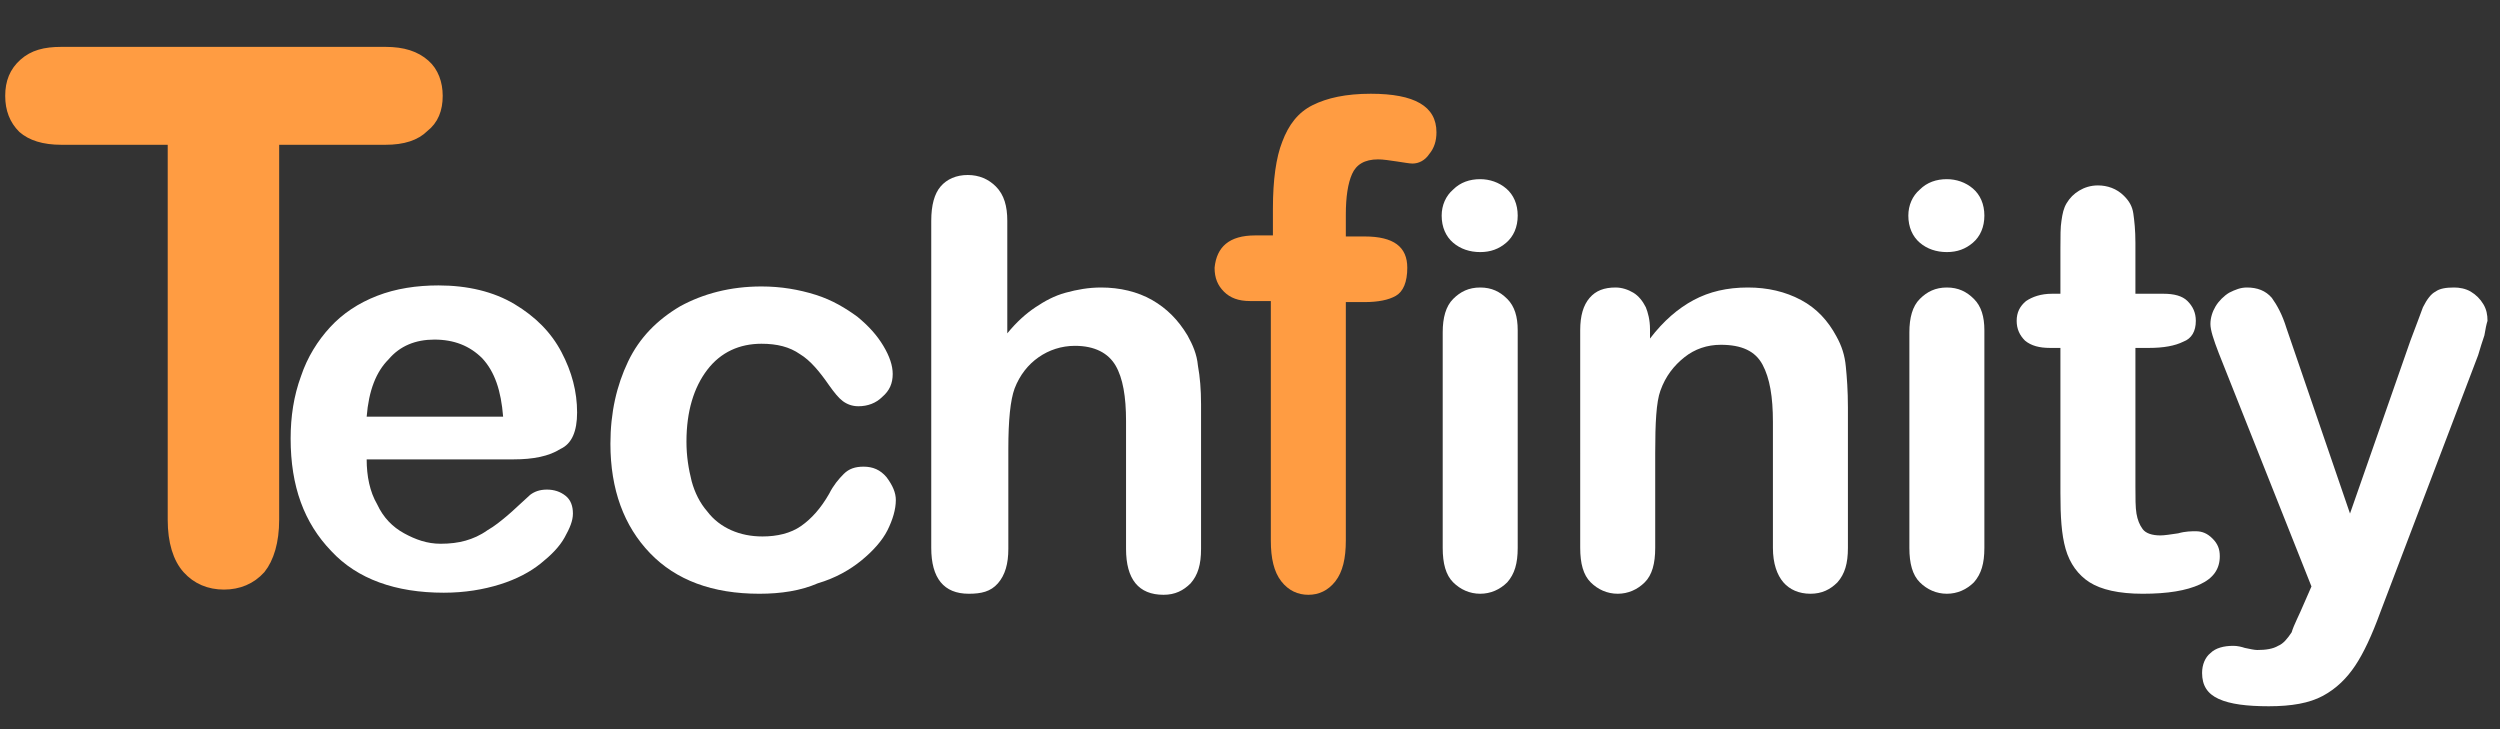 <?xml version="1.0" encoding="utf-8"?>
<!-- Generator: Adobe Illustrator 22.1.0, SVG Export Plug-In . SVG Version: 6.00 Build 0)  -->
<svg version="1.1" id="Layer_1" xmlns="http://www.w3.org/2000/svg" xmlns:xlink="http://www.w3.org/1999/xlink" x="0px" y="0px"
	 viewBox="0 0 240 70" style="enable-background:new 0 0 240 70;" xml:space="preserve">
<rect x="0" y="0" width="240" height="70" fill="#333333" stroke="none"/>
<style type="text/css">
	.st0{fill:#FF9C42;stroke:#FF9C42;stroke-miterlimit:10;}
	.st1{fill:#FFFFFF;}
	.st2{fill:#FF9C42;}
</style>
<g>
	<path class="st0" d="M37,13.4H26.3v36.5c0,2.1-0.5,3.7-1.3,4.7c-0.9,1-2.1,1.5-3.5,1.5c-1.4,0-2.6-0.5-3.5-1.5
		c-0.9-1-1.4-2.6-1.4-4.7V13.4H5.9c-1.7,0-2.9-0.4-3.7-1.1C1.4,11.5,1,10.5,1,9.2c0-1.3,0.4-2.3,1.3-3.1S4.3,5,5.9,5H37
		c1.7,0,2.9,0.4,3.8,1.2C41.6,6.9,42,8,42,9.2c0,1.3-0.4,2.3-1.3,3C39.9,13,38.7,13.4,37,13.4z"/>
	<path class="st1" d="M49.3,44.1H35.2c0,1.6,0.3,3.1,1,4.3c0.6,1.3,1.5,2.2,2.6,2.8c1.1,0.6,2.2,1,3.5,1c0.9,0,1.7-0.1,2.4-0.3
		s1.4-0.5,2.1-1c0.7-0.4,1.3-0.9,1.9-1.4c0.6-0.5,1.3-1.2,2.2-2c0.4-0.3,0.9-0.5,1.6-0.5c0.7,0,1.3,0.2,1.8,0.6
		c0.5,0.4,0.7,1,0.7,1.7c0,0.7-0.3,1.4-0.8,2.3s-1.3,1.7-2.3,2.5c-1,0.8-2.3,1.5-3.9,2c-1.6,0.5-3.4,0.8-5.4,0.8
		c-4.6,0-8.3-1.3-10.8-4c-2.6-2.7-3.9-6.2-3.9-10.8c0-2.1,0.3-4.1,1-6c0.6-1.8,1.6-3.4,2.8-4.7c1.2-1.3,2.7-2.3,4.5-3
		c1.8-0.7,3.8-1,5.9-1c2.8,0,5.3,0.6,7.3,1.8c2,1.2,3.5,2.7,4.5,4.6c1,1.9,1.5,3.8,1.5,5.8c0,1.8-0.5,3-1.6,3.5
		C52.7,43.8,51.2,44.1,49.3,44.1z M35.2,40h13.1c-0.2-2.5-0.8-4.3-2-5.6c-1.2-1.2-2.7-1.8-4.6-1.8c-1.8,0-3.3,0.6-4.4,1.9
		C36.1,35.7,35.4,37.5,35.2,40z"/>
	<path class="st1" d="M86,48c0,0.9-0.3,1.9-0.8,2.9s-1.4,2-2.5,2.9c-1.1,0.9-2.5,1.7-4.2,2.2C76.9,56.7,75,57,72.9,57
		c-4.5,0-8-1.3-10.5-3.9c-2.5-2.6-3.8-6.1-3.8-10.5c0-3,0.6-5.6,1.7-7.9c1.1-2.3,2.8-4,5-5.3c2.2-1.2,4.8-1.9,7.8-1.9
		c1.9,0,3.6,0.3,5.2,0.8c1.6,0.5,2.9,1.3,4,2.1c1.1,0.9,1.9,1.8,2.5,2.8c0.6,1,0.9,1.9,0.9,2.7c0,0.9-0.3,1.6-1,2.2
		c-0.6,0.6-1.4,0.9-2.3,0.9c-0.6,0-1.1-0.2-1.5-0.5c-0.4-0.3-0.8-0.8-1.3-1.5c-0.9-1.3-1.8-2.4-2.8-3c-1-0.7-2.2-1-3.7-1
		c-2.1,0-3.9,0.8-5.2,2.5c-1.3,1.7-2,4-2,6.9c0,1.4,0.2,2.6,0.5,3.8c0.3,1.1,0.8,2.1,1.5,2.9c0.6,0.8,1.4,1.4,2.3,1.8
		c0.9,0.4,1.9,0.6,3,0.6c1.4,0,2.7-0.3,3.7-1s1.9-1.7,2.7-3.1c0.4-0.8,0.9-1.4,1.4-1.9s1.1-0.7,1.9-0.7c0.9,0,1.6,0.3,2.2,1
		C85.7,46.6,86,47.3,86,48z"/>
	<path class="st1" d="M96.7,21.2V32c0.9-1.1,1.8-1.9,2.7-2.5c0.9-0.6,1.8-1.1,2.9-1.4c1.1-0.3,2.2-0.5,3.4-0.5
		c1.8,0,3.5,0.4,4.9,1.2s2.5,1.9,3.4,3.4c0.5,0.9,0.9,1.8,1,2.9c0.2,1.1,0.3,2.3,0.3,3.7v13.9c0,1.5-0.3,2.5-1,3.3
		c-0.7,0.7-1.5,1.1-2.6,1.1c-2.4,0-3.6-1.5-3.6-4.4V40.4c0-2.3-0.3-4.1-1-5.3s-2-1.9-3.9-1.9c-1.3,0-2.5,0.4-3.5,1.1
		c-1,0.7-1.8,1.7-2.3,3c-0.4,1.1-0.6,3-0.6,5.8v9.6c0,1.4-0.3,2.5-1,3.3S94.2,57,93,57c-2.4,0-3.6-1.5-3.6-4.4V21.2
		c0-1.5,0.3-2.6,0.9-3.3c0.6-0.7,1.5-1.1,2.6-1.1c1.1,0,2,0.4,2.7,1.1C96.4,18.7,96.7,19.8,96.7,21.2z"/>
	<path class="st2" d="M120.5,22.6h1.7V20c0-2.7,0.3-4.9,0.9-6.4c0.6-1.6,1.5-2.8,2.9-3.5c1.4-0.7,3.2-1.1,5.6-1.1
		c4.2,0,6.3,1.2,6.3,3.7c0,0.8-0.2,1.5-0.7,2.1c-0.4,0.6-1,0.9-1.6,0.9c-0.3,0-0.8-0.1-1.5-0.2c-0.7-0.1-1.3-0.2-1.8-0.2
		c-1.3,0-2.1,0.5-2.5,1.4s-0.6,2.2-0.6,3.9v2.1h1.8c2.8,0,4.1,1,4.1,3c0,1.4-0.4,2.3-1.1,2.7c-0.7,0.4-1.7,0.6-3,0.6h-1.8v22.9
		c0,1.7-0.3,3-1,3.9c-0.7,0.9-1.6,1.3-2.6,1.3c-1,0-1.9-0.4-2.6-1.3c-0.7-0.9-1-2.2-1-3.9V28.9h-2c-1.1,0-1.9-0.3-2.5-0.9
		c-0.6-0.6-0.9-1.3-0.9-2.3C116.8,23.7,118,22.6,120.5,22.6z"/>
	<path class="st1" d="M142.1,24.2c-1,0-1.9-0.3-2.6-0.9c-0.7-0.6-1.1-1.5-1.1-2.6c0-1,0.4-1.9,1.1-2.5c0.7-0.7,1.6-1,2.6-1
		c0.9,0,1.8,0.3,2.5,0.9s1.1,1.5,1.1,2.6c0,1.1-0.4,2-1.1,2.6C143.9,23.9,143.1,24.2,142.1,24.2z M145.7,31.7v20.9
		c0,1.5-0.3,2.5-1,3.3c-0.7,0.7-1.6,1.1-2.6,1.1s-1.9-0.4-2.6-1.1s-1-1.8-1-3.3V31.9c0-1.4,0.3-2.5,1-3.2s1.5-1.1,2.6-1.1
		s1.9,0.4,2.6,1.1S145.7,30.4,145.7,31.7z"/>
	<path class="st1" d="M158.4,31.6v0.9c1.3-1.7,2.7-2.9,4.2-3.7c1.5-0.8,3.2-1.2,5.2-1.2c1.9,0,3.6,0.4,5.1,1.2
		c1.5,0.8,2.6,2,3.4,3.5c0.5,0.9,0.8,1.8,0.9,2.9c0.1,1,0.2,2.3,0.2,3.9v13.5c0,1.5-0.3,2.5-1,3.3c-0.7,0.7-1.5,1.1-2.6,1.1
		c-1.1,0-2-0.4-2.6-1.1s-1-1.8-1-3.3V40.5c0-2.4-0.3-4.2-1-5.5c-0.7-1.3-2-1.9-4-1.9c-1.3,0-2.5,0.4-3.5,1.2s-1.8,1.8-2.3,3.2
		c-0.4,1.1-0.5,3.1-0.5,6v9.1c0,1.5-0.3,2.6-1,3.3s-1.6,1.1-2.6,1.1c-1,0-1.9-0.4-2.6-1.1s-1-1.8-1-3.3V31.7c0-1.4,0.3-2.4,0.9-3.1
		c0.6-0.7,1.4-1,2.5-1c0.6,0,1.2,0.2,1.7,0.5c0.5,0.3,0.9,0.8,1.2,1.4C158.2,30,158.4,30.7,158.4,31.6z"/>
	<path class="st1" d="M186.9,24.2c-1,0-1.9-0.3-2.6-0.9c-0.7-0.6-1.1-1.5-1.1-2.6c0-1,0.4-1.9,1.1-2.5c0.7-0.7,1.6-1,2.6-1
		c0.9,0,1.8,0.3,2.5,0.9s1.1,1.5,1.1,2.6c0,1.1-0.4,2-1.1,2.6C188.7,23.9,187.9,24.2,186.9,24.2z M190.5,31.7v20.9
		c0,1.5-0.3,2.5-1,3.3c-0.7,0.7-1.6,1.1-2.6,1.1s-1.9-0.4-2.6-1.1s-1-1.8-1-3.3V31.9c0-1.4,0.3-2.5,1-3.2s1.5-1.1,2.6-1.1
		s1.9,0.4,2.6,1.1S190.5,30.4,190.5,31.7z"/>
	<path class="st1" d="M197,28.2h0.8v-4.3c0-1.2,0-2.1,0.1-2.7c0.1-0.7,0.2-1.2,0.5-1.7c0.3-0.5,0.7-0.9,1.2-1.2s1.1-0.5,1.8-0.5
		c0.9,0,1.8,0.3,2.5,1c0.5,0.5,0.8,1,0.9,1.7c0.1,0.7,0.2,1.6,0.2,2.8v4.9h2.7c1,0,1.8,0.2,2.3,0.7c0.5,0.5,0.8,1.1,0.8,1.9
		c0,1-0.4,1.7-1.2,2c-0.8,0.4-1.9,0.6-3.3,0.6H205v13.3c0,1.1,0,2,0.1,2.6c0.1,0.6,0.3,1.1,0.6,1.5s0.9,0.6,1.7,0.6
		c0.4,0,1-0.1,1.7-0.2c0.7-0.2,1.3-0.2,1.7-0.2c0.6,0,1.1,0.2,1.6,0.7c0.5,0.5,0.7,1,0.7,1.7c0,1.2-0.6,2.1-1.9,2.7
		c-1.3,0.6-3.1,0.9-5.5,0.9c-2.3,0-4-0.4-5.1-1.1s-1.9-1.8-2.3-3.2s-0.5-3.1-0.5-5.4V33.4h-1c-1,0-1.8-0.2-2.4-0.7
		c-0.5-0.5-0.8-1.1-0.8-1.9c0-0.8,0.3-1.4,0.9-1.9C195.1,28.5,195.9,28.2,197,28.2z"/>
	<path class="st1" d="M221.2,57.9l0.7-1.6l-8.9-22.4c-0.5-1.3-0.8-2.2-0.8-2.8c0-0.6,0.2-1.2,0.5-1.7c0.3-0.5,0.8-1,1.3-1.3
		c0.6-0.3,1.1-0.5,1.7-0.5c1,0,1.8,0.3,2.4,1c0.5,0.7,1,1.6,1.4,2.9l6.1,17.8l5.8-16.6c0.5-1.3,0.9-2.4,1.2-3.2
		c0.4-0.8,0.8-1.3,1.2-1.5c0.4-0.3,1-0.4,1.8-0.4c0.5,0,1.1,0.1,1.6,0.4s0.9,0.7,1.2,1.2c0.3,0.5,0.4,1,0.4,1.6
		c-0.1,0.3-0.2,0.8-0.3,1.4c-0.2,0.6-0.4,1.2-0.6,1.9l-9.4,24.7c-0.8,2.2-1.6,3.9-2.4,5.1c-0.8,1.2-1.8,2.2-3.1,2.9
		c-1.3,0.7-3,1-5.2,1c-2.1,0-3.7-0.2-4.8-0.7s-1.6-1.3-1.6-2.5c0-0.8,0.3-1.5,0.8-1.9c0.5-0.5,1.3-0.7,2.2-0.7
		c0.4,0,0.8,0.1,1.1,0.2c0.5,0.1,0.9,0.2,1.2,0.2c0.8,0,1.5-0.1,2-0.4c0.5-0.2,0.9-0.7,1.3-1.3C220.2,60,220.7,59.1,221.2,57.9z"/>
</g>
</svg>
